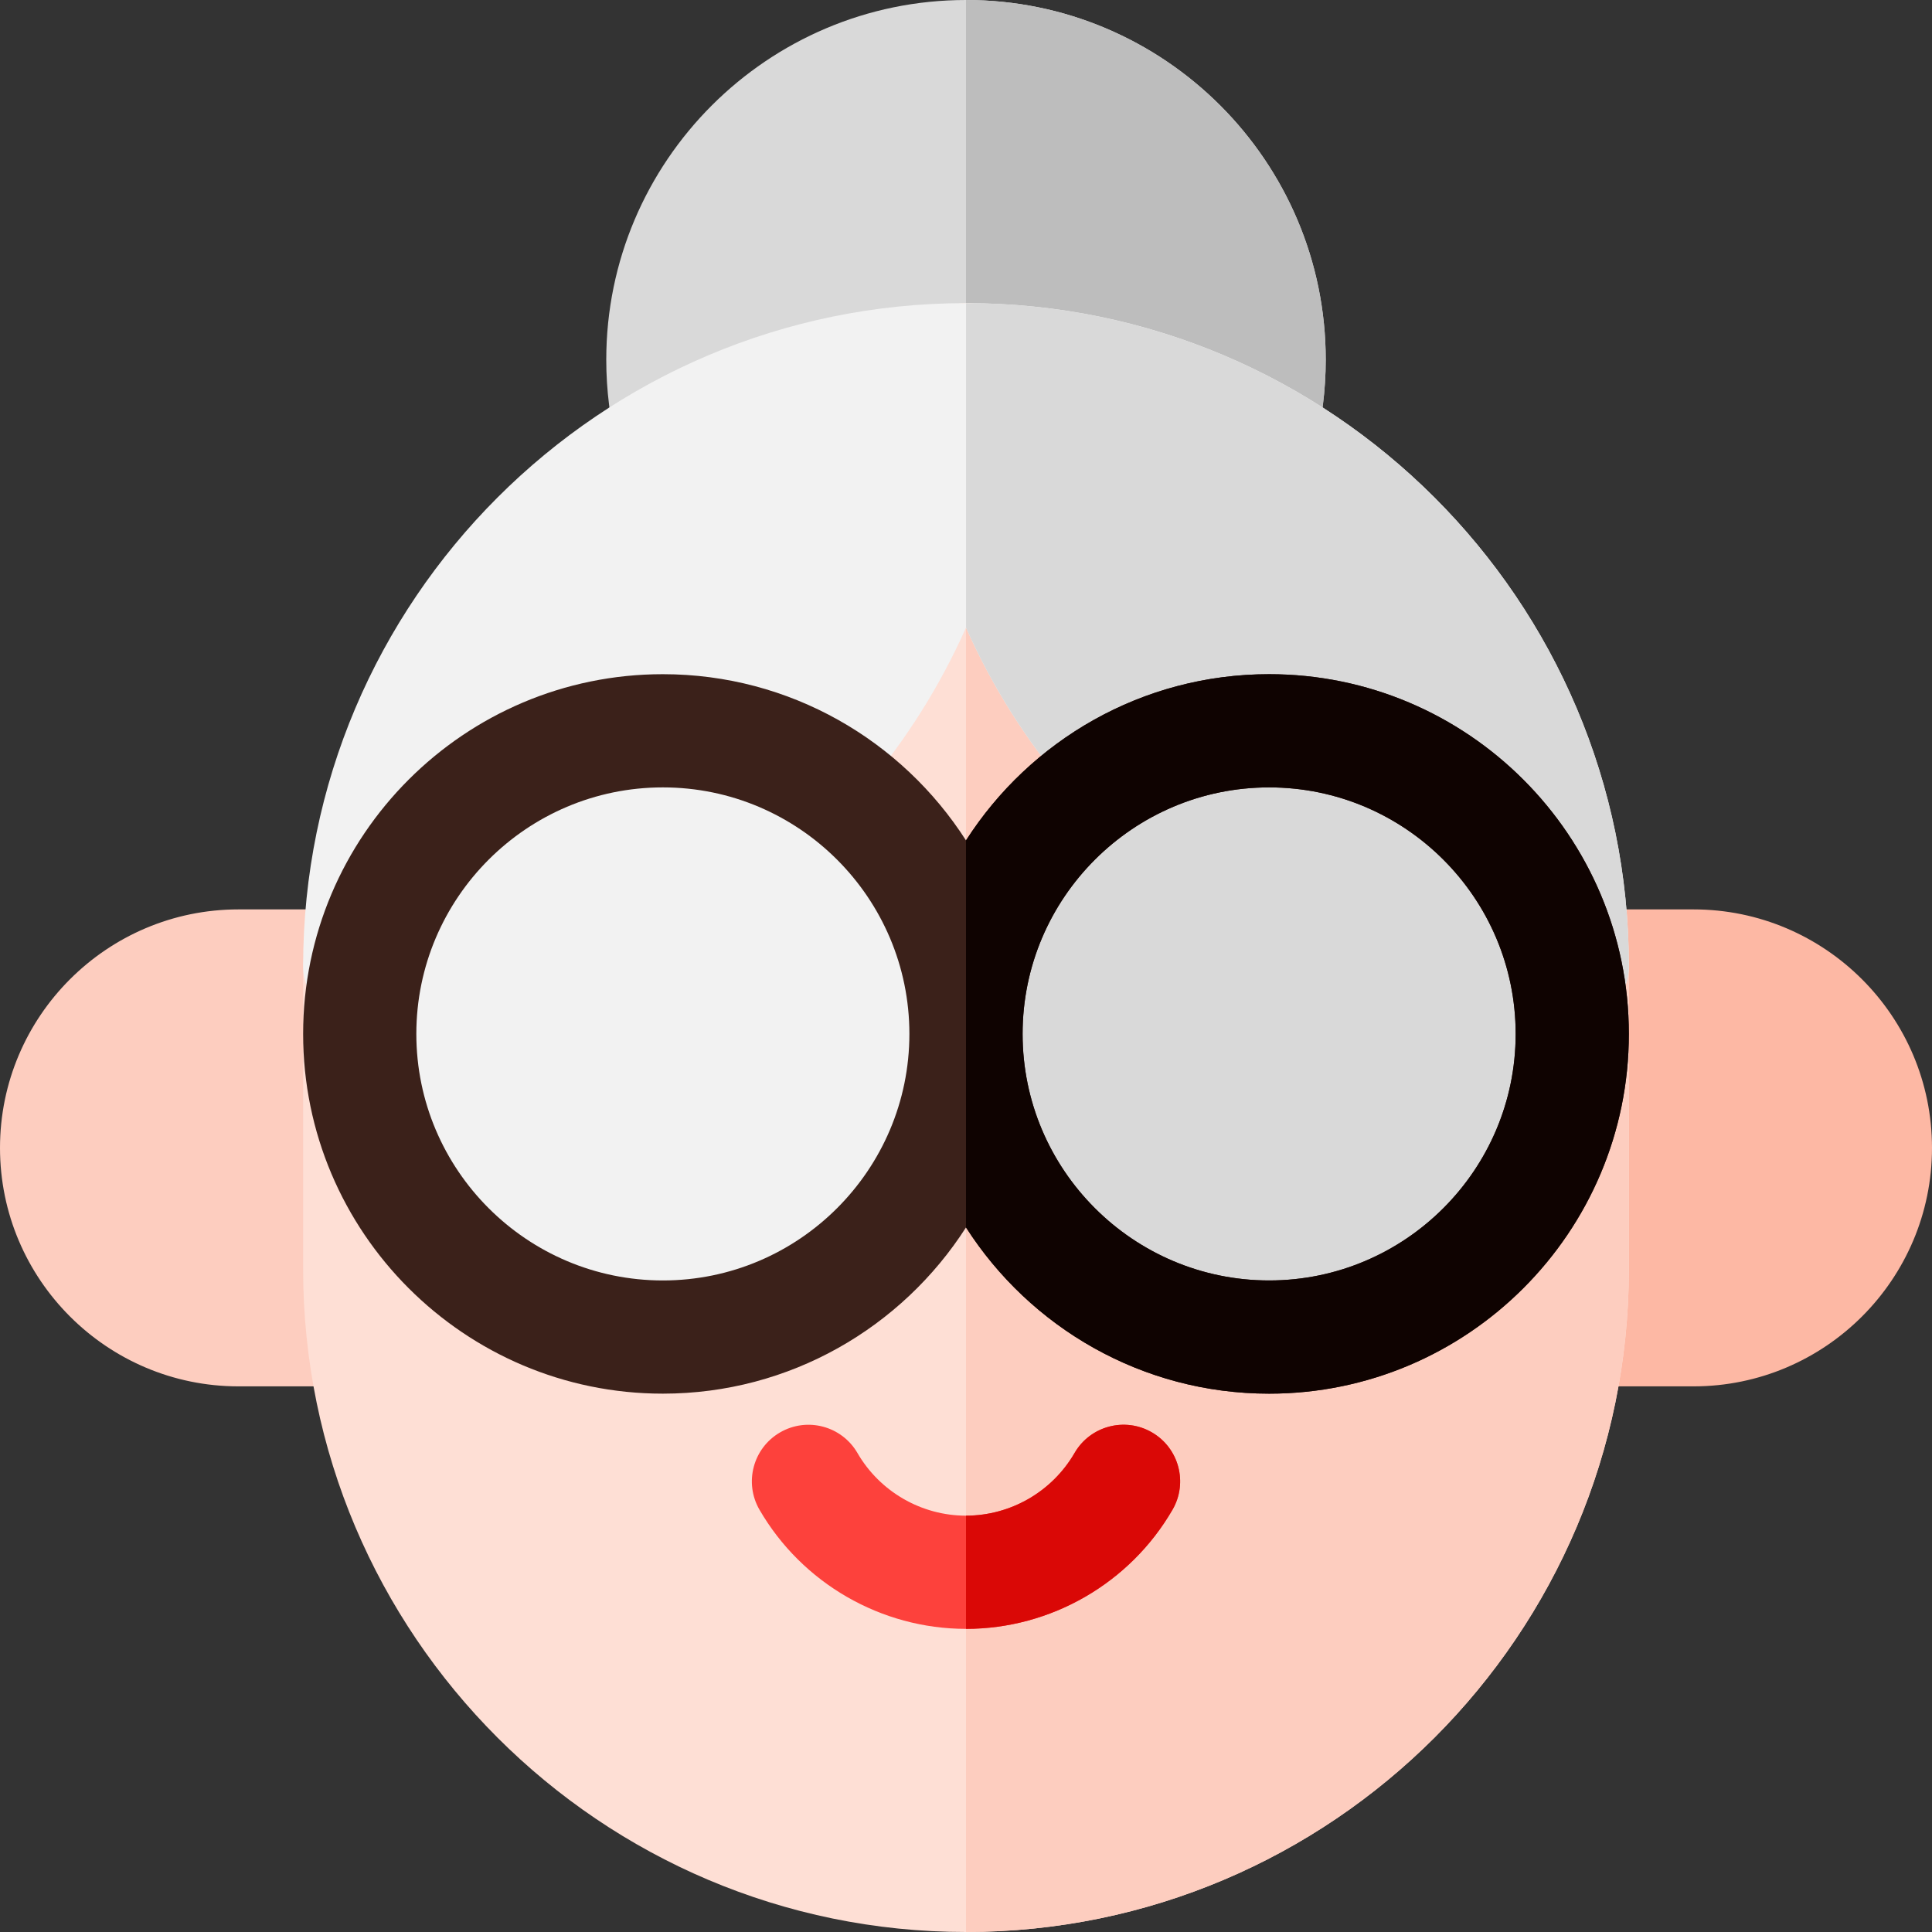 <?xml version="1.0" encoding="iso-8859-1"?>
<!-- Generator: Adobe Illustrator 19.0.0, SVG Export Plug-In . SVG Version: 6.00 Build 0)  -->
<svg version="1.1" id="Capa_1" xmlns="http://www.w3.org/2000/svg" xmlns:xlink="http://www.w3.org/1999/xlink" x="0px" y="0px"
	 viewBox="0 0 512 512" style="enable-background:new 0 0 512 512;" xml:space="preserve">
<rect x="0" y="0" width="512" height="512" fill="#333333" stroke="none"/>
<path style="fill:#FDB8A4;" d="M448.8,241h-32.133c-8.284,0-15,6.716-15,15c0,8.242,6.649,14.927,14.876,14.994l-0.548,66.406
	h-0.124c-8.284,0-15,6.716-15,15s6.716,15,15,15H448.8c34.849,0,63.2-28.351,63.2-63.199C512,269.352,483.648,241,448.8,241z"/>
<path style="fill:#FDCDBF;" d="M96.132,337.4h-0.124l-0.551-66.406c8.227-0.068,14.876-6.752,14.876-14.994c0-8.284-6.716-15-15-15
	H63.2C28.352,241,0,269.352,0,304.201S28.352,367.4,63.2,367.4h32.932c8.284,0,15-6.716,15-15S104.416,337.4,96.132,337.4z"/>
<path style="fill:#D9D9D9;" d="M255.999,0c-52.566,0-95.333,42.767-95.333,95.33c-0.002,8.049,1.007,16.059,2.999,23.806
	c2.063,8.024,10.244,12.855,18.263,10.792c6.773-1.742,11.254-7.843,11.25-14.527H318.82c-0.004,6.685,4.477,12.785,11.25,14.527
	c1.253,0.322,2.509,0.477,3.746,0.477c6.682,0,12.775-4.498,14.517-11.269c1.989-7.734,2.999-15.741,3.001-23.802
	C351.333,42.767,308.566,0,255.999,0z"/>
<path style="fill:#BDBDBD;" d="M256.003,0v115.4h62.816c-0.004,6.685,4.477,12.785,11.25,14.527
	c1.253,0.322,2.509,0.477,3.746,0.477c6.682,0,12.775-4.498,14.517-11.269c1.989-7.734,2.999-15.741,3.001-23.802
	C351.333,42.768,308.568,0.002,256.003,0z"/>
<path style="fill:#FEDFD5;" d="M427.272,245.394L266.605,84.728c-5.857-5.857-15.355-5.857-21.213,0L84.727,245.394
	c-2.813,2.813-4.394,6.628-4.394,10.606v80.334C80.333,433.196,159.137,512,255.999,512c96.863,0,175.667-78.804,175.667-175.666
	V256C431.666,252.021,430.086,248.206,427.272,245.394z"/>
<path style="fill:#FDCDBF;" d="M427.272,245.394L266.605,84.728c-2.928-2.928-6.765-4.392-10.603-4.394V512
	c96.861-0.002,175.663-78.805,175.663-175.666V256C431.666,252.021,430.086,248.206,427.272,245.394z"/>
<path style="fill:#FD413C;" d="M255.999,431.667c-22.484,0-43.454-12.099-54.728-31.573c-4.149-7.17-1.702-16.347,5.468-20.497
	c7.169-4.149,16.346-1.702,20.497,5.468c5.927,10.241,16.948,16.602,28.763,16.602s22.839-6.364,28.768-16.608
	c4.15-7.17,13.327-9.616,20.496-5.469c7.17,4.149,9.618,13.325,5.469,20.496C299.458,419.565,278.486,431.667,255.999,431.667z"/>
<path style="fill:#F2F2F2;" d="M255.999,80.334c-96.862,0-175.666,78.804-175.666,175.666c0,8.284,6.716,15,15,15
	c71.611,0,133.343-43.078,160.666-104.677C283.322,227.922,345.054,271,416.666,271c8.284,0,15-6.716,15-15
	C431.666,159.138,352.862,80.334,255.999,80.334z"/>
<path style="fill:#D9D9D9;" d="M256.003,80.334v85.998C283.328,227.926,345.057,271,416.666,271c8.284,0,15-6.716,15-15
	C431.666,159.139,352.864,80.336,256.003,80.334z"/>
<path style="fill:#DA0806;" d="M305.263,379.59c-7.171-4.15-16.347-1.701-20.497,5.469c-5.928,10.243-16.95,16.606-28.765,16.607v30
	c22.485-0.001,43.456-12.101,54.729-31.58C314.881,392.916,312.433,383.74,305.263,379.59z"/>
<circle style="fill:#F2F2F2;" cx="175.67" cy="274" r="80.33"/>
<circle style="fill:#D9D9D9;" cx="336.33" cy="274" r="80.33"/>
<path style="fill:#3B211A;" d="M336.333,178.667c-33.703,0-63.376,17.58-80.334,44.051c-16.957-26.471-46.631-44.051-80.333-44.051
	c-52.566,0-95.333,42.767-95.333,95.333s42.767,95.333,95.333,95.333c33.702,0,63.376-17.58,80.333-44.051
	c16.958,26.471,46.631,44.051,80.334,44.051c52.566,0,95.333-42.767,95.333-95.333S388.9,178.667,336.333,178.667z M175.666,339.333
	c-36.024,0-65.333-29.309-65.333-65.333s29.309-65.333,65.333-65.333s65.333,29.309,65.333,65.333S211.691,339.333,175.666,339.333z
	 M336.333,339.333c-36.025,0-65.334-29.309-65.334-65.333s29.309-65.333,65.334-65.333c36.024,0,65.333,29.309,65.333,65.333
	S372.358,339.333,336.333,339.333z"/>
<path style="fill:#0F0301;" d="M336.333,178.667c-33.703,0-63.376,17.58-80.334,44.051v102.564
	c16.958,26.471,46.631,44.051,80.334,44.051c52.566,0,95.333-42.767,95.333-95.333S388.9,178.667,336.333,178.667z M336.333,339.333
	c-36.025,0-65.334-29.309-65.334-65.333s29.309-65.333,65.334-65.333c36.024,0,65.333,29.309,65.333,65.333
	S372.358,339.333,336.333,339.333z"/>
<g>
</g>
<g>
</g>
<g>
</g>
<g>
</g>
<g>
</g>
<g>
</g>
<g>
</g>
<g>
</g>
<g>
</g>
<g>
</g>
<g>
</g>
<g>
</g>
<g>
</g>
<g>
</g>
<g>
</g>
</svg>
